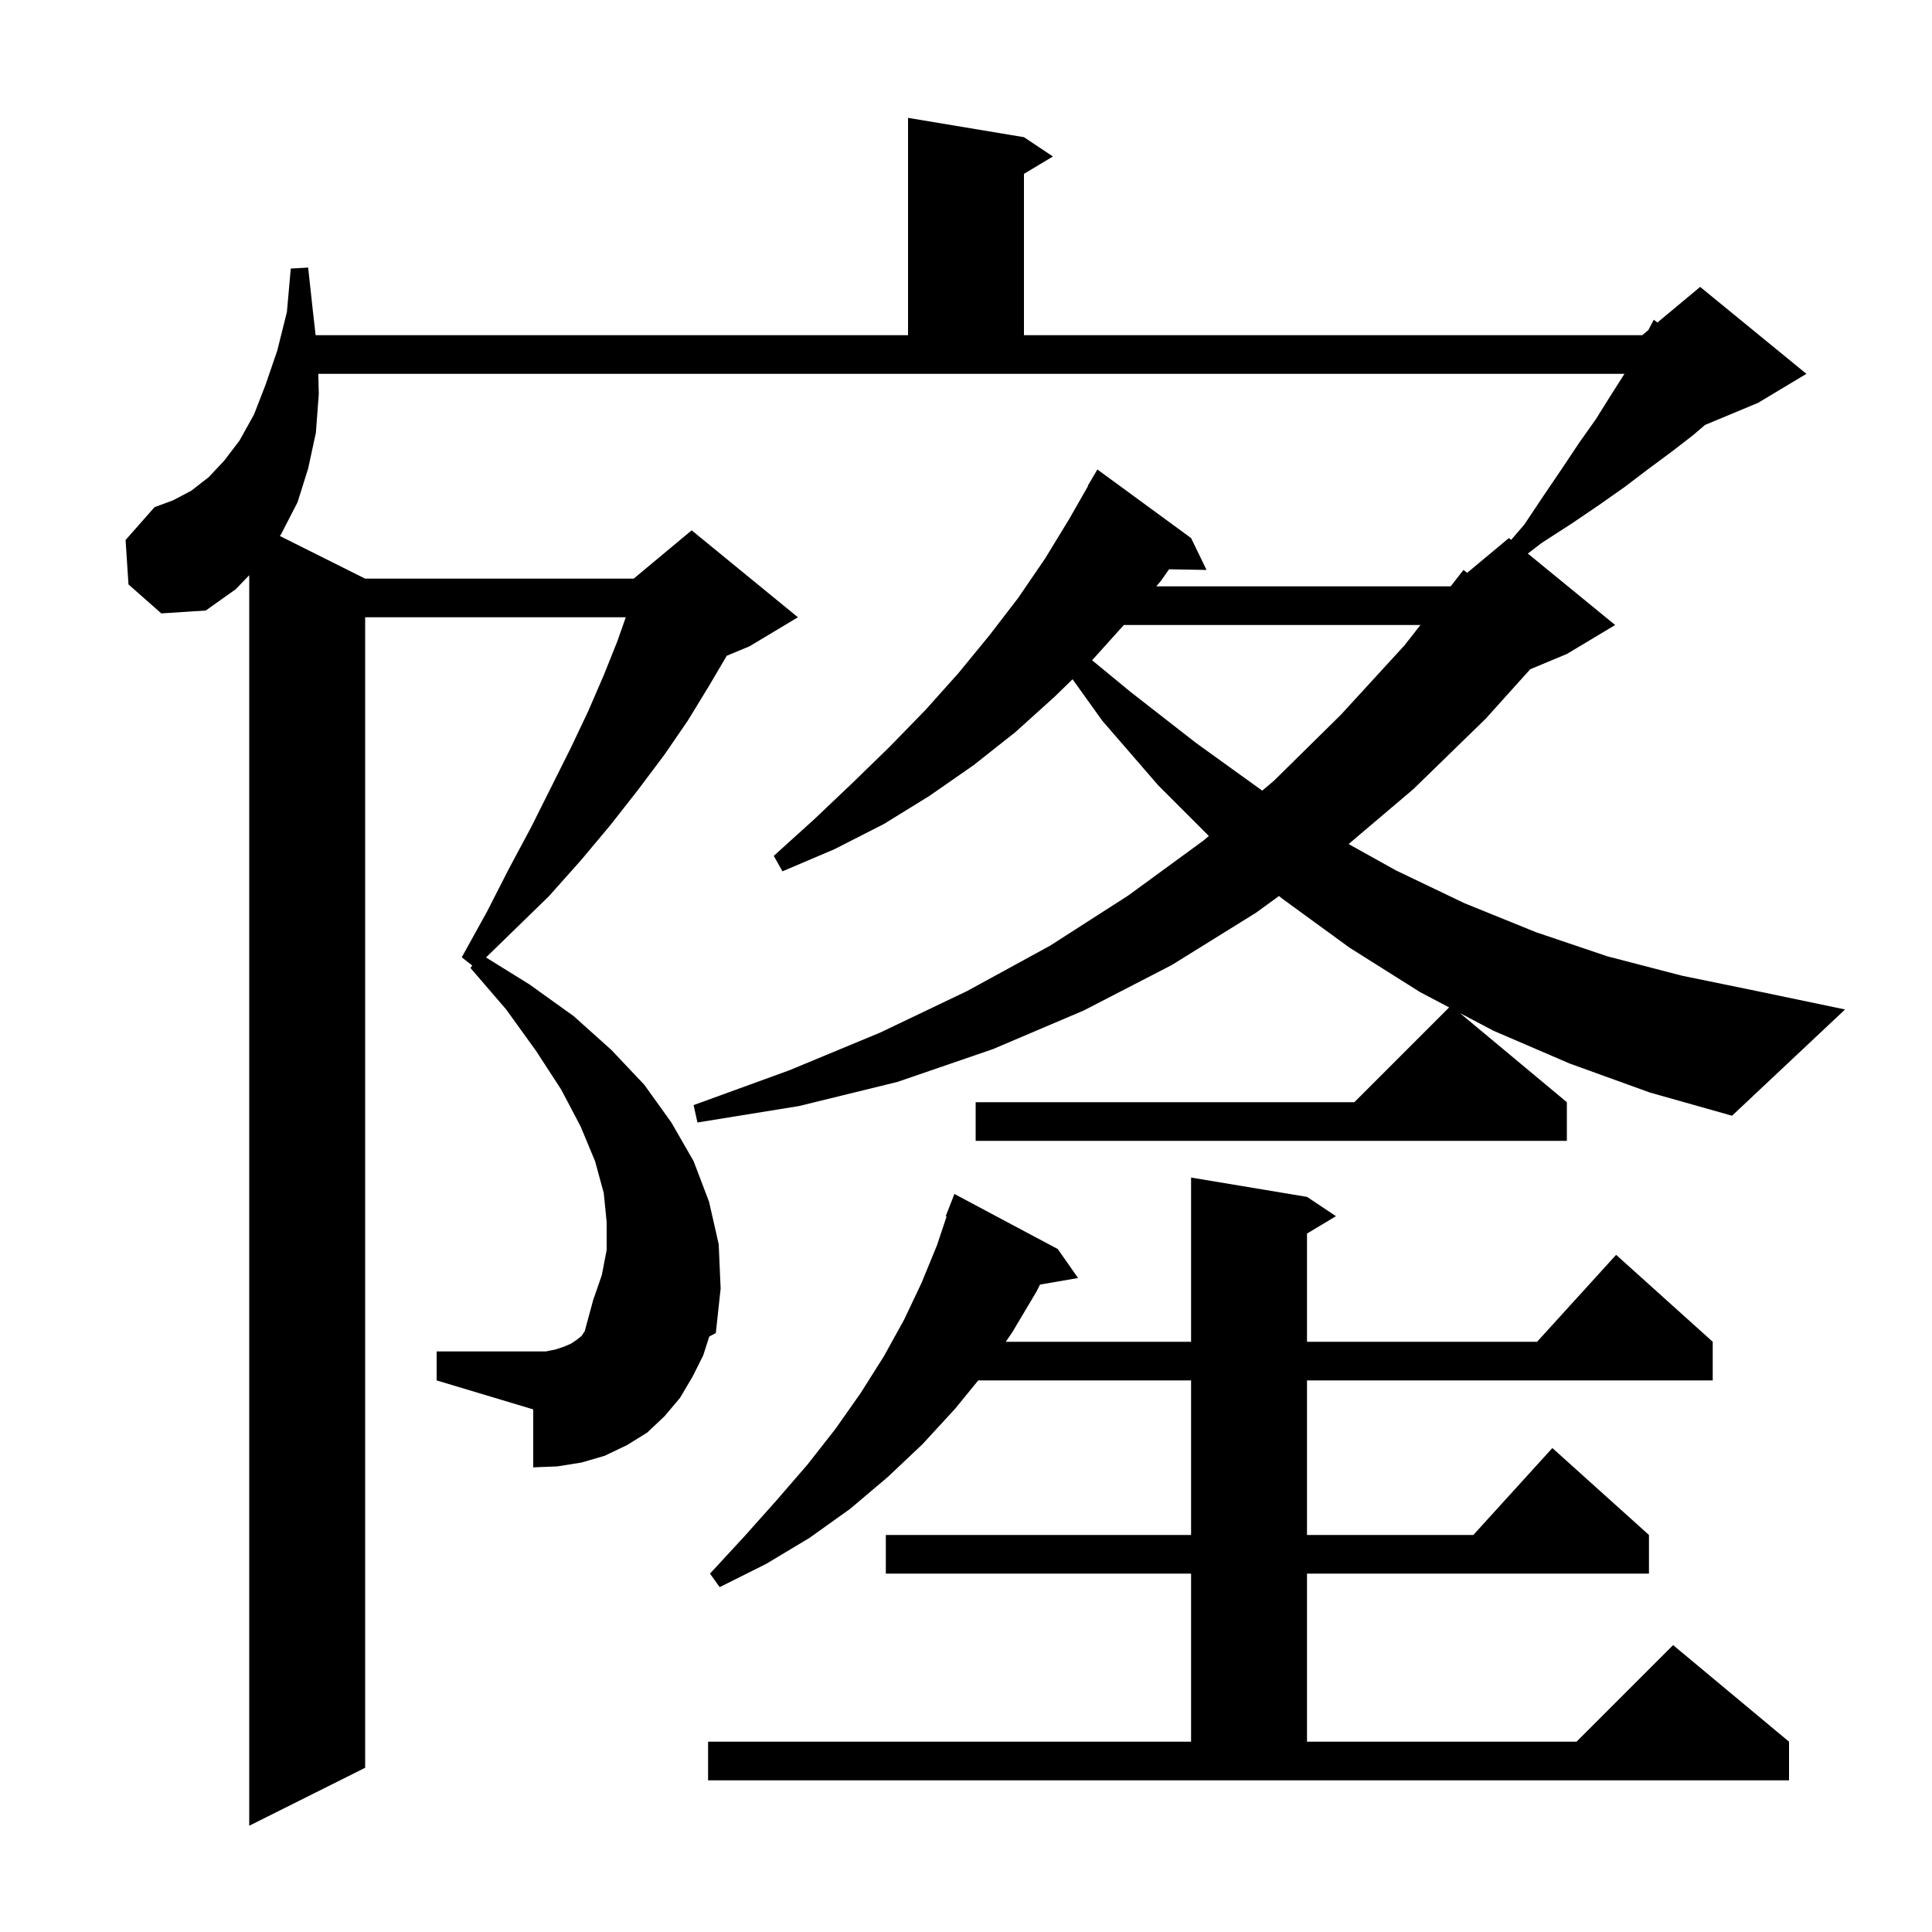 <svg xmlns="http://www.w3.org/2000/svg" xmlns:xlink="http://www.w3.org/1999/xlink" version="1.1" baseProfile="full" viewBox="0 0 200 200" width="200" height="200">
<g fill="black">
<path d="M 162.5 110.1 L 154.6 106.7 L 151.126 104.871 L 162.2 114.1 L 162.2 118.1 L 101.0 118.1 L 101.0 114.1 L 140.2 114.1 L 150.014 104.286 L 147.0 102.7 L 139.7 98.1 L 132.7 93.0 L 132.405 92.754 L 130.0 94.5 L 121.3 99.9 L 112.2 104.6 L 102.8 108.6 L 92.9 112.0 L 82.7 114.5 L 72.2 116.2 L 71.8 114.4 L 81.7 110.8 L 91.1 106.9 L 100.1 102.6 L 108.7 97.9 L 116.8 92.7 L 124.6 87.0 L 125.141 86.541 L 119.9 81.3 L 114.1 74.6 L 111.031 70.316 L 109.2 72.1 L 105.1 75.8 L 100.8 79.2 L 96.2 82.4 L 91.5 85.3 L 86.4 87.9 L 81.0 90.2 L 80.1 88.6 L 84.3 84.8 L 88.3 81.0 L 92.1 77.3 L 95.8 73.5 L 99.2 69.7 L 102.4 65.8 L 105.4 61.9 L 108.2 57.8 L 110.7 53.7 L 112.633 50.317 L 112.6 50.3 L 113.6 48.6 L 123.3 55.7 L 124.9 59.0 L 121.021 58.934 L 120.2 60.1 L 119.7 60.7 L 150.171 60.7 L 151.5 59.0 L 151.882 59.298 L 156.2 55.7 L 156.431 55.889 L 157.8 54.3 L 159.8 51.3 L 161.7 48.5 L 163.5 45.8 L 165.2 43.4 L 166.7 41.0 L 168.1 38.8 L 168.157 38.7 L 32.949 38.7 L 33.0 40.8 L 32.7 44.8 L 31.9 48.5 L 30.8 52.0 L 29.1 55.3 L 28.97 55.485 L 37.8 59.9 L 65.6 59.9 L 71.6 54.9 L 82.6 63.9 L 77.6 66.9 L 75.231 67.887 L 73.4 71.0 L 71.2 74.6 L 68.8 78.1 L 66.1 81.7 L 63.2 85.4 L 60.1 89.1 L 56.8 92.8 L 53.1 96.4 L 50.311 99.117 L 54.8 101.9 L 59.4 105.2 L 63.3 108.7 L 66.7 112.3 L 69.5 116.2 L 71.8 120.2 L 73.4 124.4 L 74.4 128.8 L 74.6 133.4 L 74.1 138.0 L 73.421 138.359 L 72.8 140.3 L 71.7 142.5 L 70.4 144.7 L 68.8 146.6 L 67.0 148.3 L 64.9 149.6 L 62.6 150.7 L 60.2 151.4 L 57.7 151.8 L 55.2 151.9 L 55.2 145.9 L 45.2 142.9 L 45.2 139.9 L 56.5 139.9 L 57.5 139.7 L 58.4 139.4 L 59.1 139.1 L 59.7 138.7 L 60.2 138.3 L 60.531 137.803 L 61.4 134.6 L 62.3 132.0 L 62.8 129.4 L 62.8 126.5 L 62.5 123.5 L 61.6 120.2 L 60.1 116.6 L 58.1 112.8 L 55.5 108.8 L 52.4 104.5 L 48.7 100.2 L 48.891 99.957 L 47.8 99.1 L 50.4 94.4 L 52.7 89.9 L 55.0 85.6 L 59.1 77.4 L 60.9 73.6 L 62.5 69.9 L 63.9 66.4 L 64.782 63.9 L 37.8 63.9 L 37.8 183.0 L 25.8 189.0 L 25.8 59.546 L 24.4 61.0 L 21.3 63.2 L 16.7 63.5 L 13.3 60.5 L 13.0 55.9 L 16.0 52.5 L 17.9 51.8 L 19.8 50.8 L 21.6 49.4 L 23.2 47.7 L 24.8 45.6 L 26.3 42.9 L 27.5 39.8 L 28.7 36.3 L 29.7 32.3 L 30.1 27.8 L 31.9 27.7 L 32.4 32.3 L 32.673 34.7 L 94.0 34.7 L 94.0 12.2 L 106.0 14.2 L 109.0 16.2 L 106.0 18.0 L 106.0 34.7 L 170.0 34.7 L 170.632 34.174 L 171.2 33.1 L 171.577 33.386 L 176.0 29.7 L 187.0 38.7 L 182.0 41.7 L 176.508 43.988 L 175.2 45.1 L 173.0 46.8 L 170.7 48.5 L 168.2 50.4 L 165.5 52.3 L 162.7 54.2 L 159.6 56.2 L 158.16 57.304 L 167.2 64.7 L 162.2 67.7 L 158.408 69.28 L 153.8 74.4 L 146.3 81.7 L 139.609 87.375 L 144.5 90.1 L 151.6 93.5 L 159.0 96.5 L 166.4 99.0 L 174.1 101.0 L 181.9 102.6 L 191.0 104.5 L 179.3 115.5 L 170.8 113.1 Z M 73.3 180.3 L 123.3 180.3 L 123.3 162.9 L 91.7 162.9 L 91.7 158.9 L 123.3 158.9 L 123.3 142.9 L 101.266 142.9 L 98.9 145.8 L 95.5 149.5 L 91.9 152.9 L 88.0 156.2 L 83.8 159.2 L 79.3 161.9 L 74.5 164.3 L 73.5 162.9 L 77.1 159.0 L 80.4 155.3 L 83.6 151.6 L 86.5 147.9 L 89.1 144.2 L 91.5 140.4 L 93.6 136.6 L 95.4 132.8 L 97.0 128.9 L 97.991 125.927 L 97.9 125.9 L 98.8 123.6 L 109.5 129.3 L 111.6 132.3 L 107.66 132.979 L 107.3 133.7 L 104.8 137.9 L 104.117 138.9 L 123.3 138.9 L 123.3 121.9 L 135.3 123.9 L 138.3 125.9 L 135.3 127.7 L 135.3 138.9 L 159.118 138.9 L 167.3 129.9 L 177.3 138.9 L 177.3 142.9 L 135.3 142.9 L 135.3 158.9 L 152.518 158.9 L 160.7 149.9 L 170.7 158.9 L 170.7 162.9 L 135.3 162.9 L 135.3 180.3 L 163.2 180.3 L 173.2 170.3 L 185.2 180.3 L 185.2 184.3 L 73.3 184.3 Z M 116.34 64.7 L 113.1 68.3 L 113.051 68.348 L 117.0 71.6 L 123.8 76.9 L 130.6 81.8 L 130.67 81.845 L 131.9 80.8 L 138.8 74.0 L 145.4 66.8 L 147.042 64.7 Z " />
</g>
</svg>
